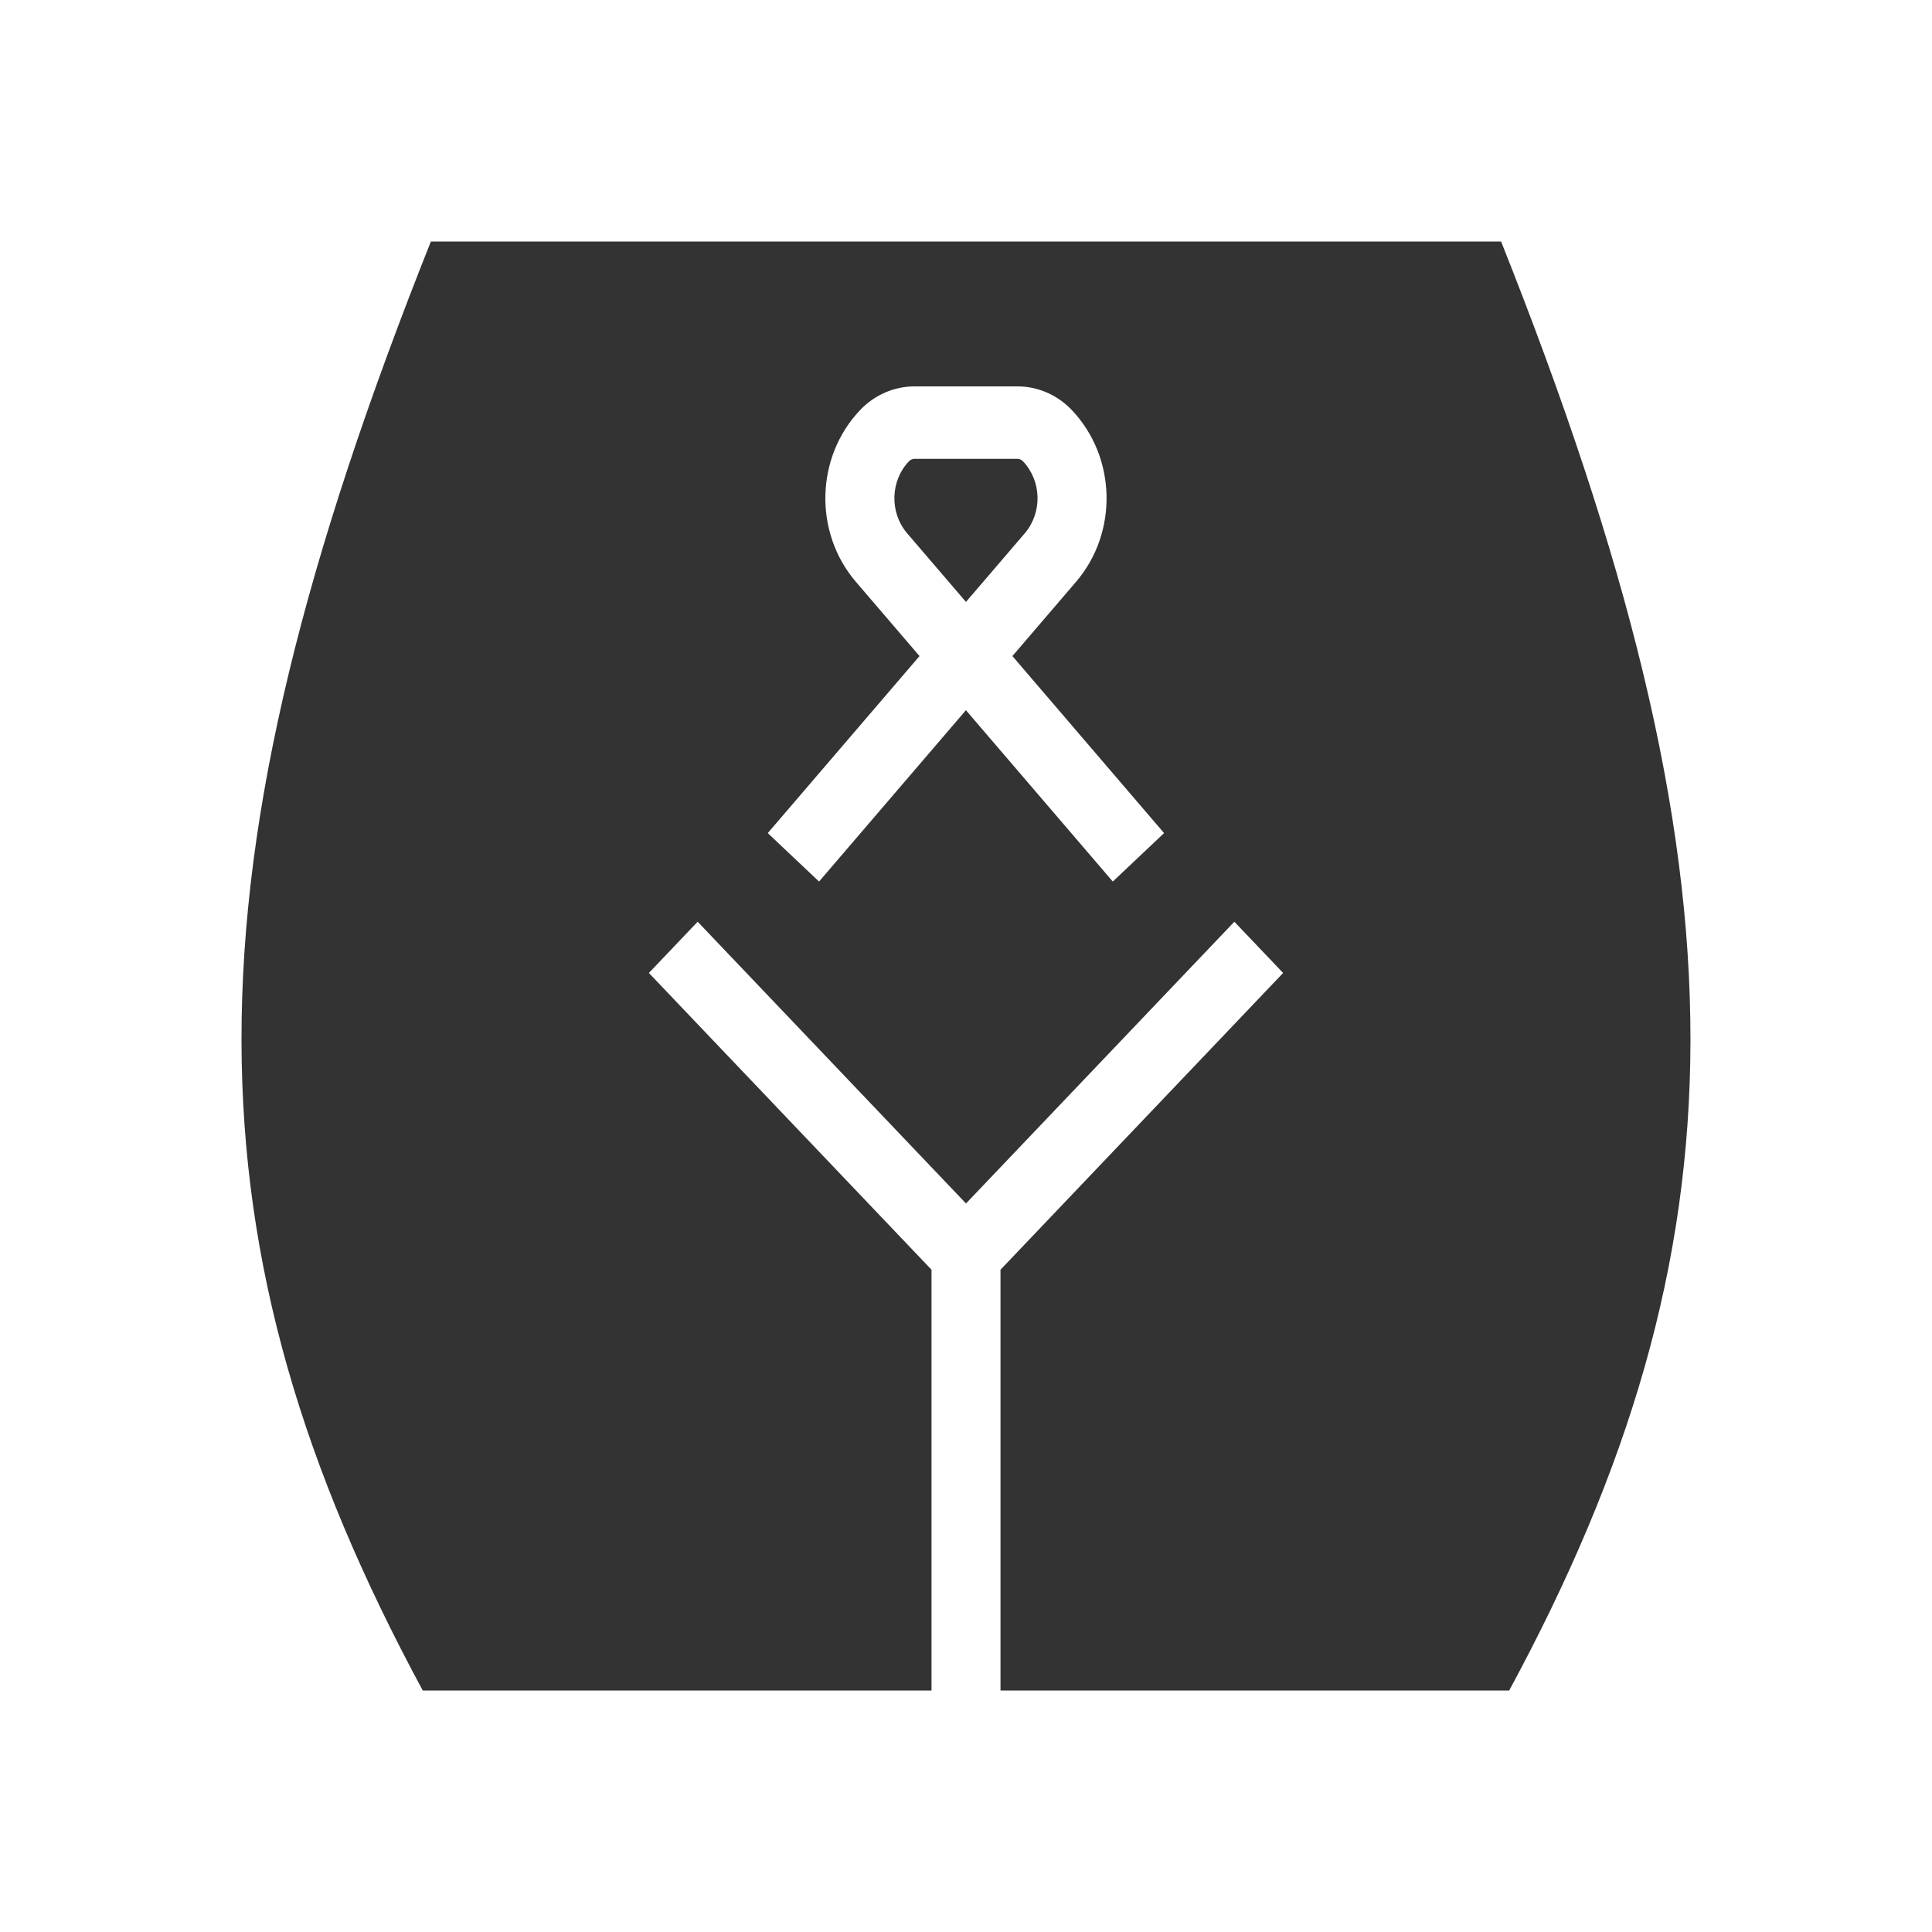 <svg fill="none" height="48" viewBox="0 0 48 48" width="48" xmlns="http://www.w3.org/2000/svg"><g fill="#333"><path d="m22.72 11.4c-.051 0-.1.021-.136.059-.467.49-.486 1.277-.045 1.792l1.46 1.704 1.46-1.704c.441-.515.422-1.302-.045-1.792-.036-.038-.085-.059-.136-.059z"/><path clip-rule="evenodd" d="m37.295 6h-26.59c-3.126 7.848-4.713 14.106-4.705 19.852.008 5.615 1.538 10.66 4.504 16.149h26.991c2.967-5.489 4.497-10.534 4.504-16.149.008-5.745-1.579-12.004-4.705-19.852zm-12.142 10.3 1.581-1.845c1.051-1.226 1.004-3.102-.107-4.269-.357-.375-.842-.586-1.348-.586h-2.56c-.505 0-.99.211-1.348.586-1.111 1.167-1.158 3.043-.107 4.269l1.581 1.845-3.77 4.398 1.274 1.204 3.649-4.257 3.649 4.257 1.274-1.204zm-.296 15.246 7.022-7.373-1.212-1.273-6.667 7-6.667-7-1.212 1.273 7.022 7.373v10.454h1.714z" fill-rule="evenodd"/></g></svg>
